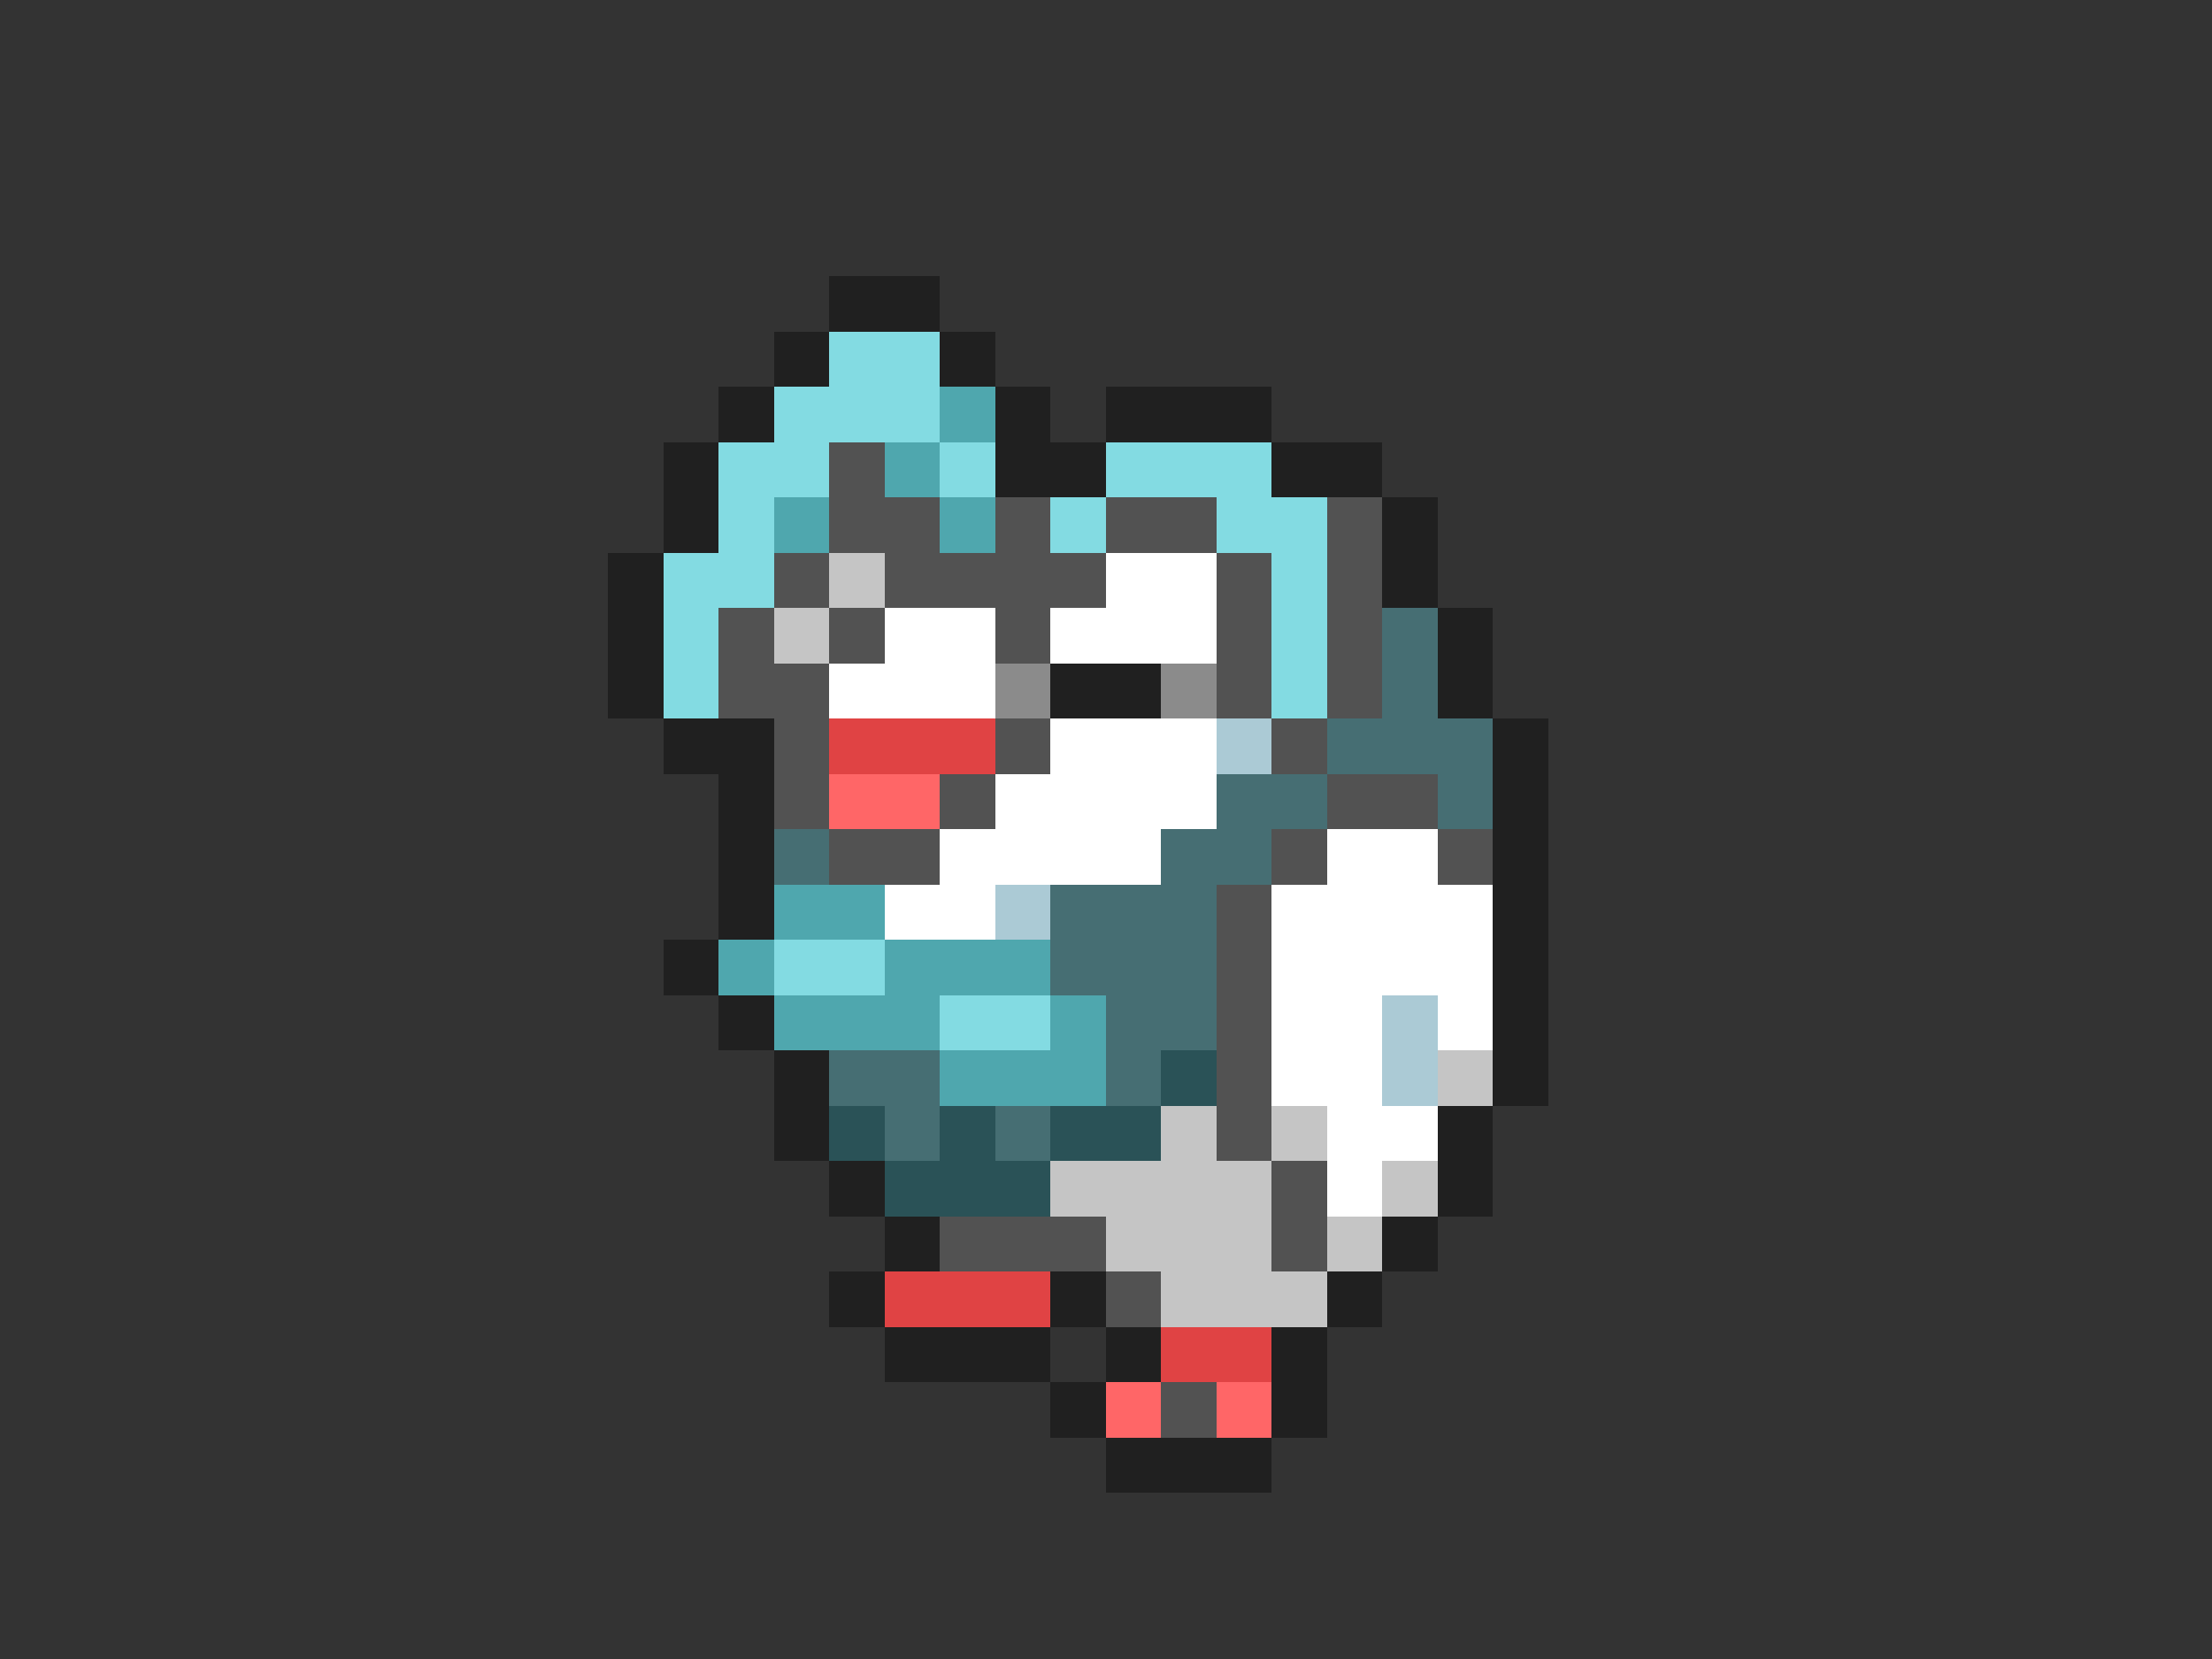 <svg xmlns="http://www.w3.org/2000/svg" viewBox="0 -0.5 40 30" shape-rendering="crispEdges">
<rect x="0" y="-0.5" width="40" height="30" fill="#333333" stroke="none"/>
<path stroke="#202020" d="M15 5h2M14 6h1M17 6h1M13 7h1M18 7h1M20 7h3M12 8h1M18 8h2M23 8h2M12 9h1M25 9h1M11 10h1M25 10h1M11 11h1M26 11h1M11 12h1M19 12h2M26 12h1M12 13h2M27 13h1M13 14h1M27 14h1M13 15h1M27 15h1M13 16h1M27 16h1M12 17h1M27 17h1M13 18h1M27 18h1M14 19h1M27 19h1M14 20h1M26 20h1M15 21h1M26 21h1M16 22h1M25 22h1M15 23h1M19 23h1M24 23h1M16 24h3M20 24h1M23 24h1M19 25h1M23 25h1M20 26h3" />
<path stroke="#83dbe2" d="M15 6h2M14 7h3M13 8h2M17 8h1M20 8h3M13 9h1M19 9h1M22 9h2M12 10h2M23 10h1M12 11h1M23 11h1M12 12h1M23 12h1M14 17h2M17 18h2" />
<path stroke="#4fa7ae" d="M17 7h1M16 8h1M14 9h1M17 9h1M14 16h2M13 17h1M16 17h3M14 18h3M19 18h1M17 19h3" />
<path stroke="#525252" d="M15 8h1M15 9h2M18 9h1M20 9h2M24 9h1M14 10h1M16 10h4M22 10h1M24 10h1M13 11h1M15 11h1M18 11h1M22 11h1M24 11h1M13 12h2M22 12h1M24 12h1M14 13h1M18 13h1M23 13h1M14 14h1M17 14h1M24 14h2M15 15h2M23 15h1M26 15h1M22 16h1M22 17h1M22 18h1M22 19h1M22 20h1M23 21h1M17 22h3M23 22h1M20 23h1M21 25h1" />
<path stroke="#c5c5c5" d="M15 10h1M14 11h1M26 19h1M21 20h1M23 20h1M19 21h4M25 21h1M20 22h3M24 22h1M21 23h3" />
<path stroke="#ffffff" d="M20 10h2M16 11h2M19 11h3M15 12h3M19 13h3M18 14h4M17 15h4M24 15h2M16 16h2M23 16h4M23 17h4M23 18h2M26 18h1M23 19h2M24 20h2M24 21h1" />
<path stroke="#466e73" d="M25 11h1M25 12h1M24 13h3M22 14h2M26 14h1M14 15h1M21 15h2M19 16h3M19 17h3M20 18h2M15 19h2M20 19h1M16 20h1M18 20h1" />
<path stroke="#8b8b8b" d="M18 12h1M21 12h1" />
<path stroke="#e04344" d="M15 13h3M16 23h3M21 24h2" />
<path stroke="#abcad5" d="M22 13h1M18 16h1M25 18h1M25 19h1" />
<path stroke="#ff6667" d="M15 14h2M20 25h1M22 25h1" />
<path stroke="#2a5257" d="M21 19h1M15 20h1M17 20h1M19 20h2M16 21h3" />
</svg>